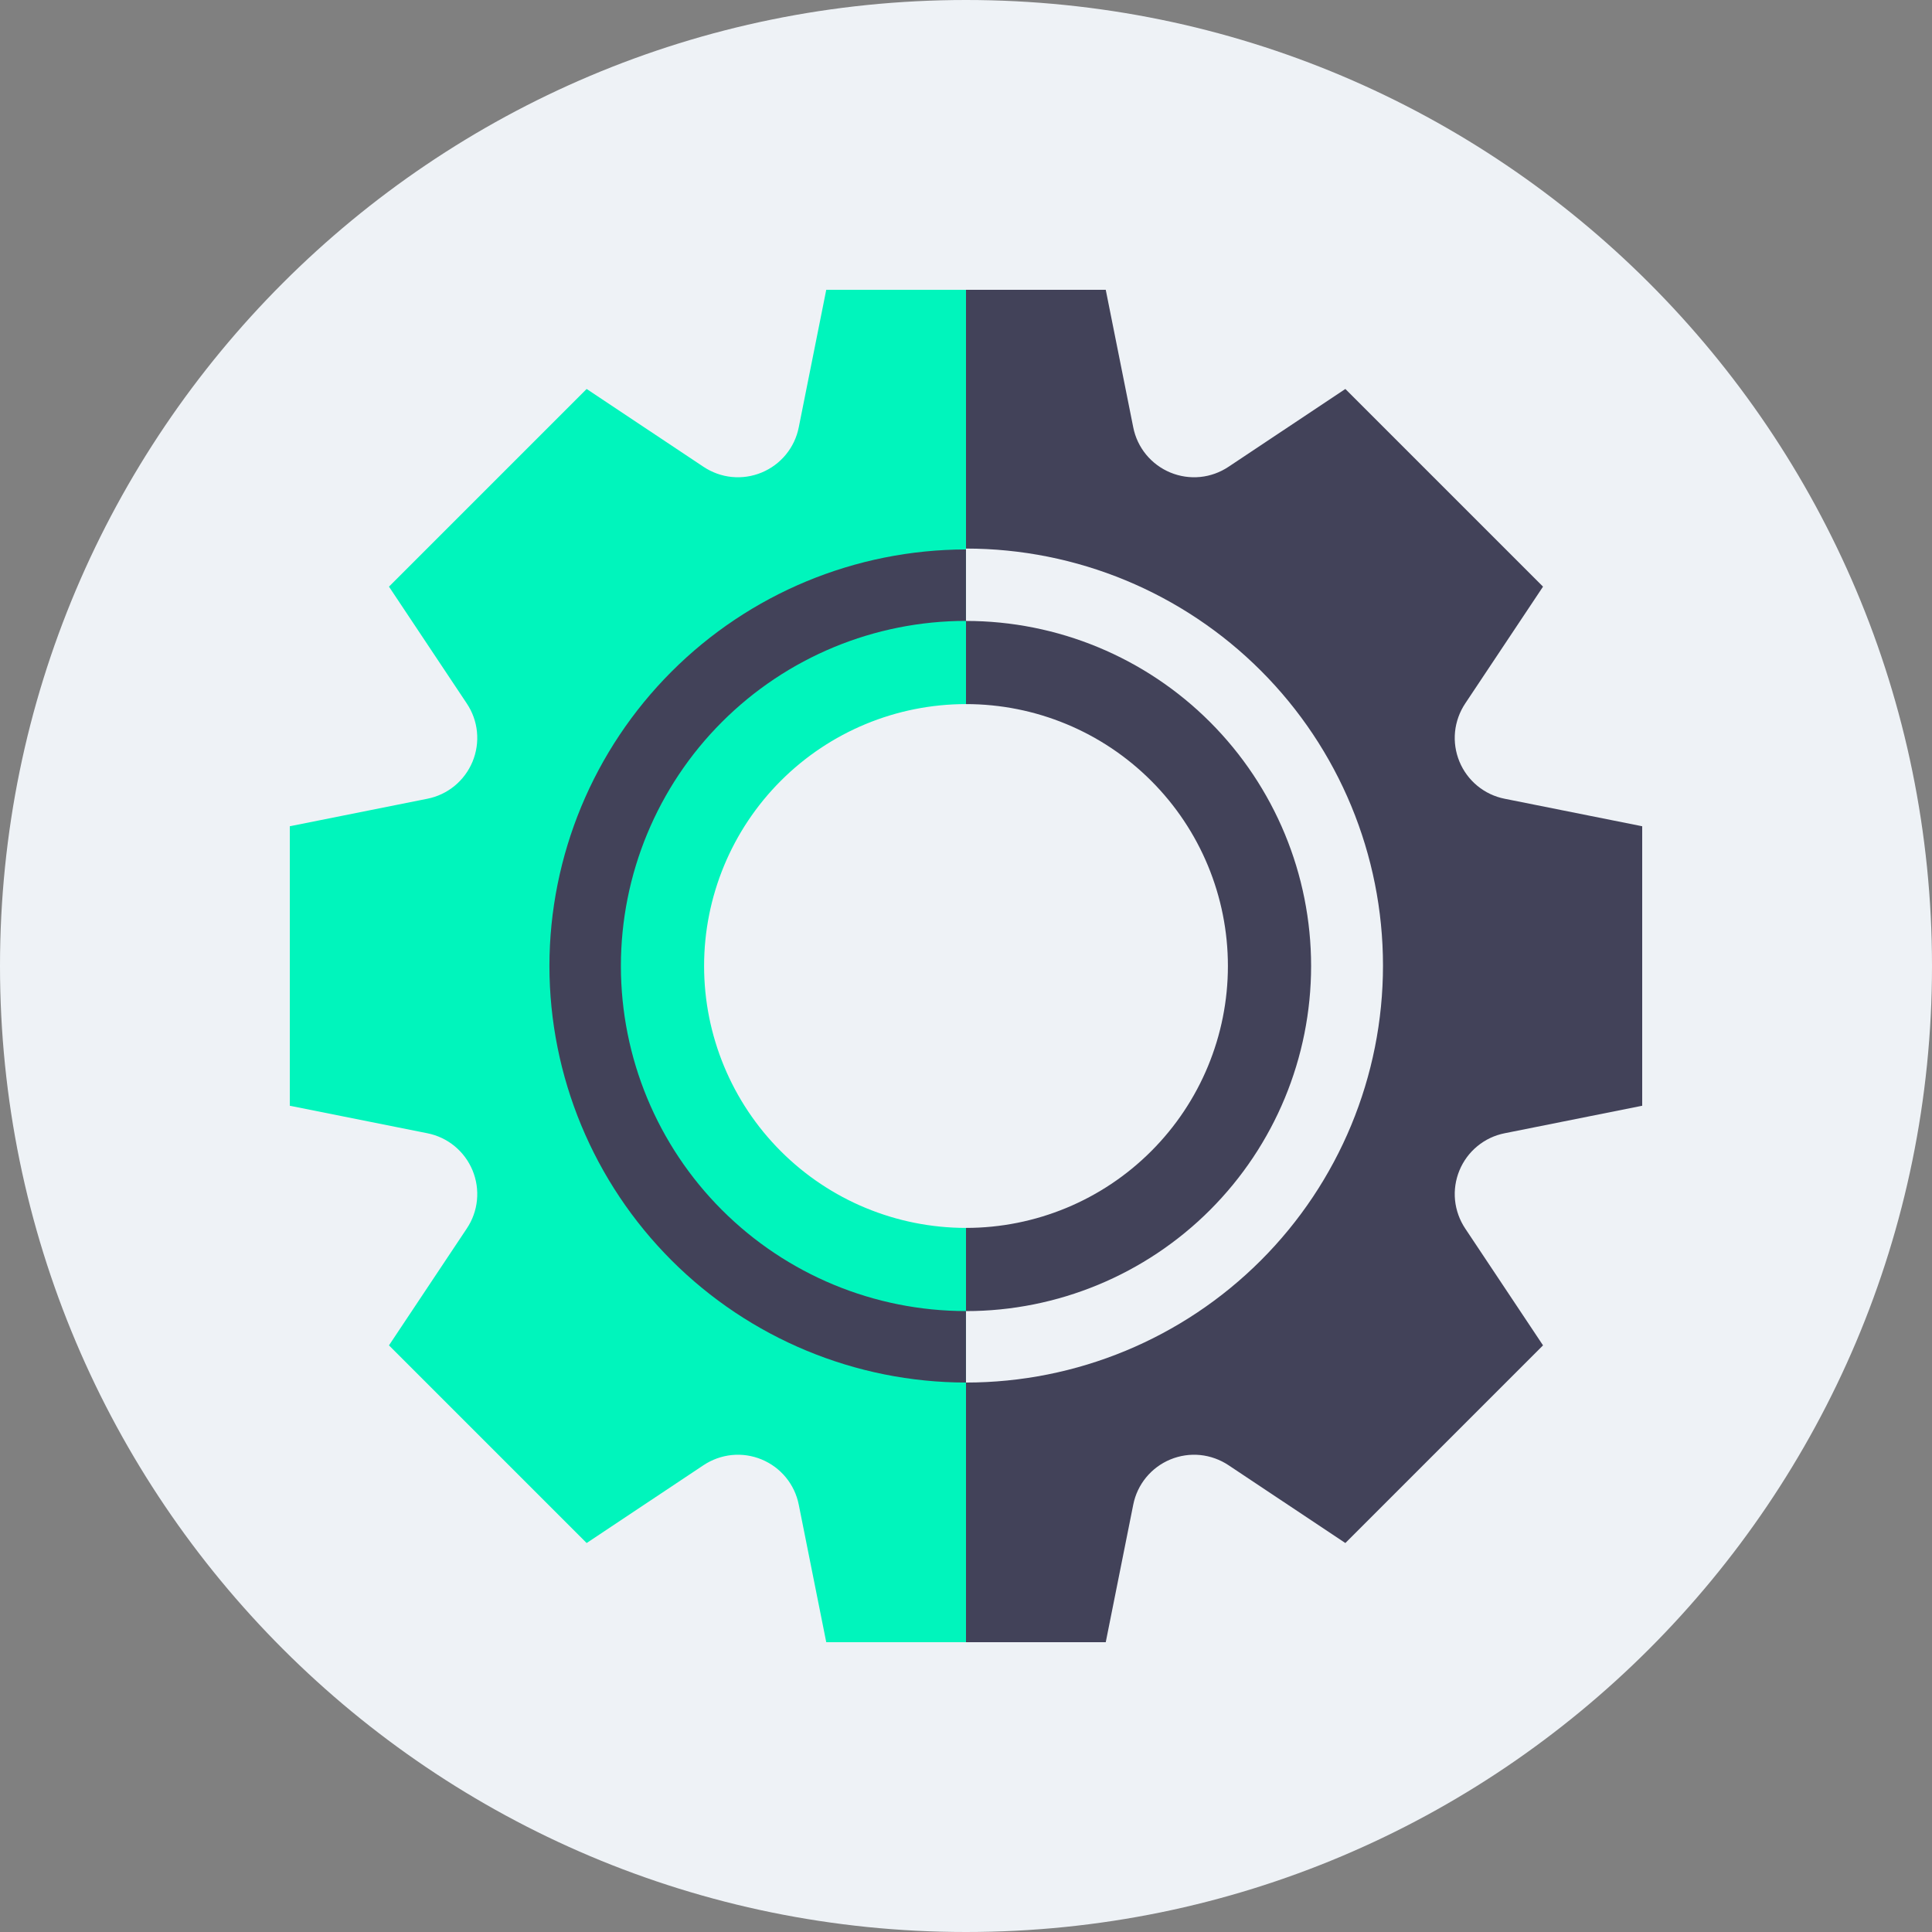 <svg width="48" height="48" viewBox="0 0 48 48" fill="none" xmlns="http://www.w3.org/2000/svg">
<rect x="0" y="0" width="48" height="48" fill="#808080" stroke="none"/>
<g clip-path="url(#clip0_296_1535)">
<path d="M24 48C37.255 48 48 37.255 48 24C48 10.745 37.255 0 24 0C10.745 0 0 10.745 0 24C0 37.255 10.745 48 24 48Z" fill="#EEF2F6"/>
<path d="M17.493 24C17.493 22.274 18.179 20.619 19.399 19.399C20.619 18.178 22.274 17.493 24 17.493V7.2H20.528L19.845 10.616C19.796 10.865 19.686 11.098 19.525 11.294C19.364 11.49 19.157 11.643 18.923 11.74C18.689 11.837 18.434 11.875 18.181 11.85C17.929 11.825 17.687 11.737 17.476 11.596L14.575 9.664L9.664 14.575L11.596 17.476C11.738 17.687 11.825 17.929 11.85 18.181C11.875 18.434 11.837 18.688 11.74 18.923C11.643 19.157 11.49 19.364 11.294 19.525C11.098 19.686 10.865 19.796 10.616 19.845L7.2 20.528V27.472L10.616 28.155C10.865 28.204 11.098 28.314 11.294 28.475C11.49 28.636 11.643 28.843 11.74 29.077C11.837 29.312 11.875 29.566 11.85 29.819C11.825 30.071 11.738 30.313 11.596 30.524L9.664 33.425L14.575 38.336L17.476 36.404C17.687 36.263 17.929 36.176 18.181 36.15C18.434 36.125 18.689 36.163 18.923 36.26C19.157 36.357 19.364 36.51 19.525 36.706C19.686 36.902 19.796 37.135 19.845 37.384L20.528 40.8H24V30.507C22.274 30.507 20.619 29.822 19.399 28.601C18.179 27.381 17.493 25.726 17.493 24Z" fill="#00F5BC"/>
<path d="M36.404 17.476L38.336 14.575L33.425 9.664L30.524 11.596C30.313 11.737 30.071 11.825 29.819 11.85C29.566 11.875 29.312 11.837 29.077 11.74C28.843 11.643 28.636 11.49 28.475 11.294C28.314 11.098 28.204 10.865 28.155 10.616L27.472 7.2H24V17.493C25.726 17.493 27.381 18.178 28.601 19.399C29.822 20.619 30.507 22.274 30.507 24C30.507 25.726 29.822 27.381 28.601 28.601C27.381 29.822 25.726 30.507 24 30.507V40.8H27.472L28.155 37.384C28.204 37.135 28.314 36.902 28.475 36.706C28.636 36.51 28.843 36.357 29.077 36.26C29.312 36.163 29.566 36.125 29.819 36.15C30.071 36.176 30.313 36.263 30.524 36.404L33.425 38.336L38.336 33.425L36.404 30.524C36.263 30.313 36.176 30.071 36.15 29.819C36.125 29.566 36.163 29.312 36.26 29.077C36.357 28.843 36.51 28.636 36.706 28.475C36.902 28.314 37.135 28.204 37.384 28.155L40.8 27.472V20.528L37.384 19.845C37.135 19.796 36.902 19.686 36.706 19.525C36.51 19.364 36.357 19.157 36.26 18.923C36.163 18.688 36.125 18.434 36.15 18.181C36.176 17.929 36.263 17.687 36.404 17.476Z" fill="#424259"/>
<path d="M13.65 24C13.653 26.744 14.745 29.374 16.685 31.314C18.625 33.254 21.255 34.346 23.999 34.349V32.573C21.725 32.573 19.545 31.67 17.937 30.062C16.329 28.454 15.426 26.274 15.426 24C15.426 21.726 16.329 19.545 17.937 17.937C19.545 16.329 21.725 15.426 23.999 15.426V13.651C21.255 13.654 18.625 14.745 16.685 16.685C14.745 18.625 13.653 21.256 13.65 24Z" fill="#424259"/>
<path d="M24 15.427C26.274 15.427 28.455 16.33 30.062 17.938C31.67 19.546 32.574 21.726 32.574 24C32.574 26.274 31.67 28.455 30.062 30.063C28.455 31.67 26.274 32.574 24 32.574V34.349C26.748 34.349 29.383 33.257 31.326 31.314C33.269 29.372 34.36 26.736 34.36 23.989C34.36 21.241 33.269 18.606 31.326 16.663C29.383 14.72 26.748 13.629 24 13.629V15.404V15.427Z" fill="#EEF2F6"/>
</g>
<defs>
<clipPath id="clip0_296_1535">
<rect width="48" height="48" fill="white"/>
</clipPath>
</defs>
</svg>

